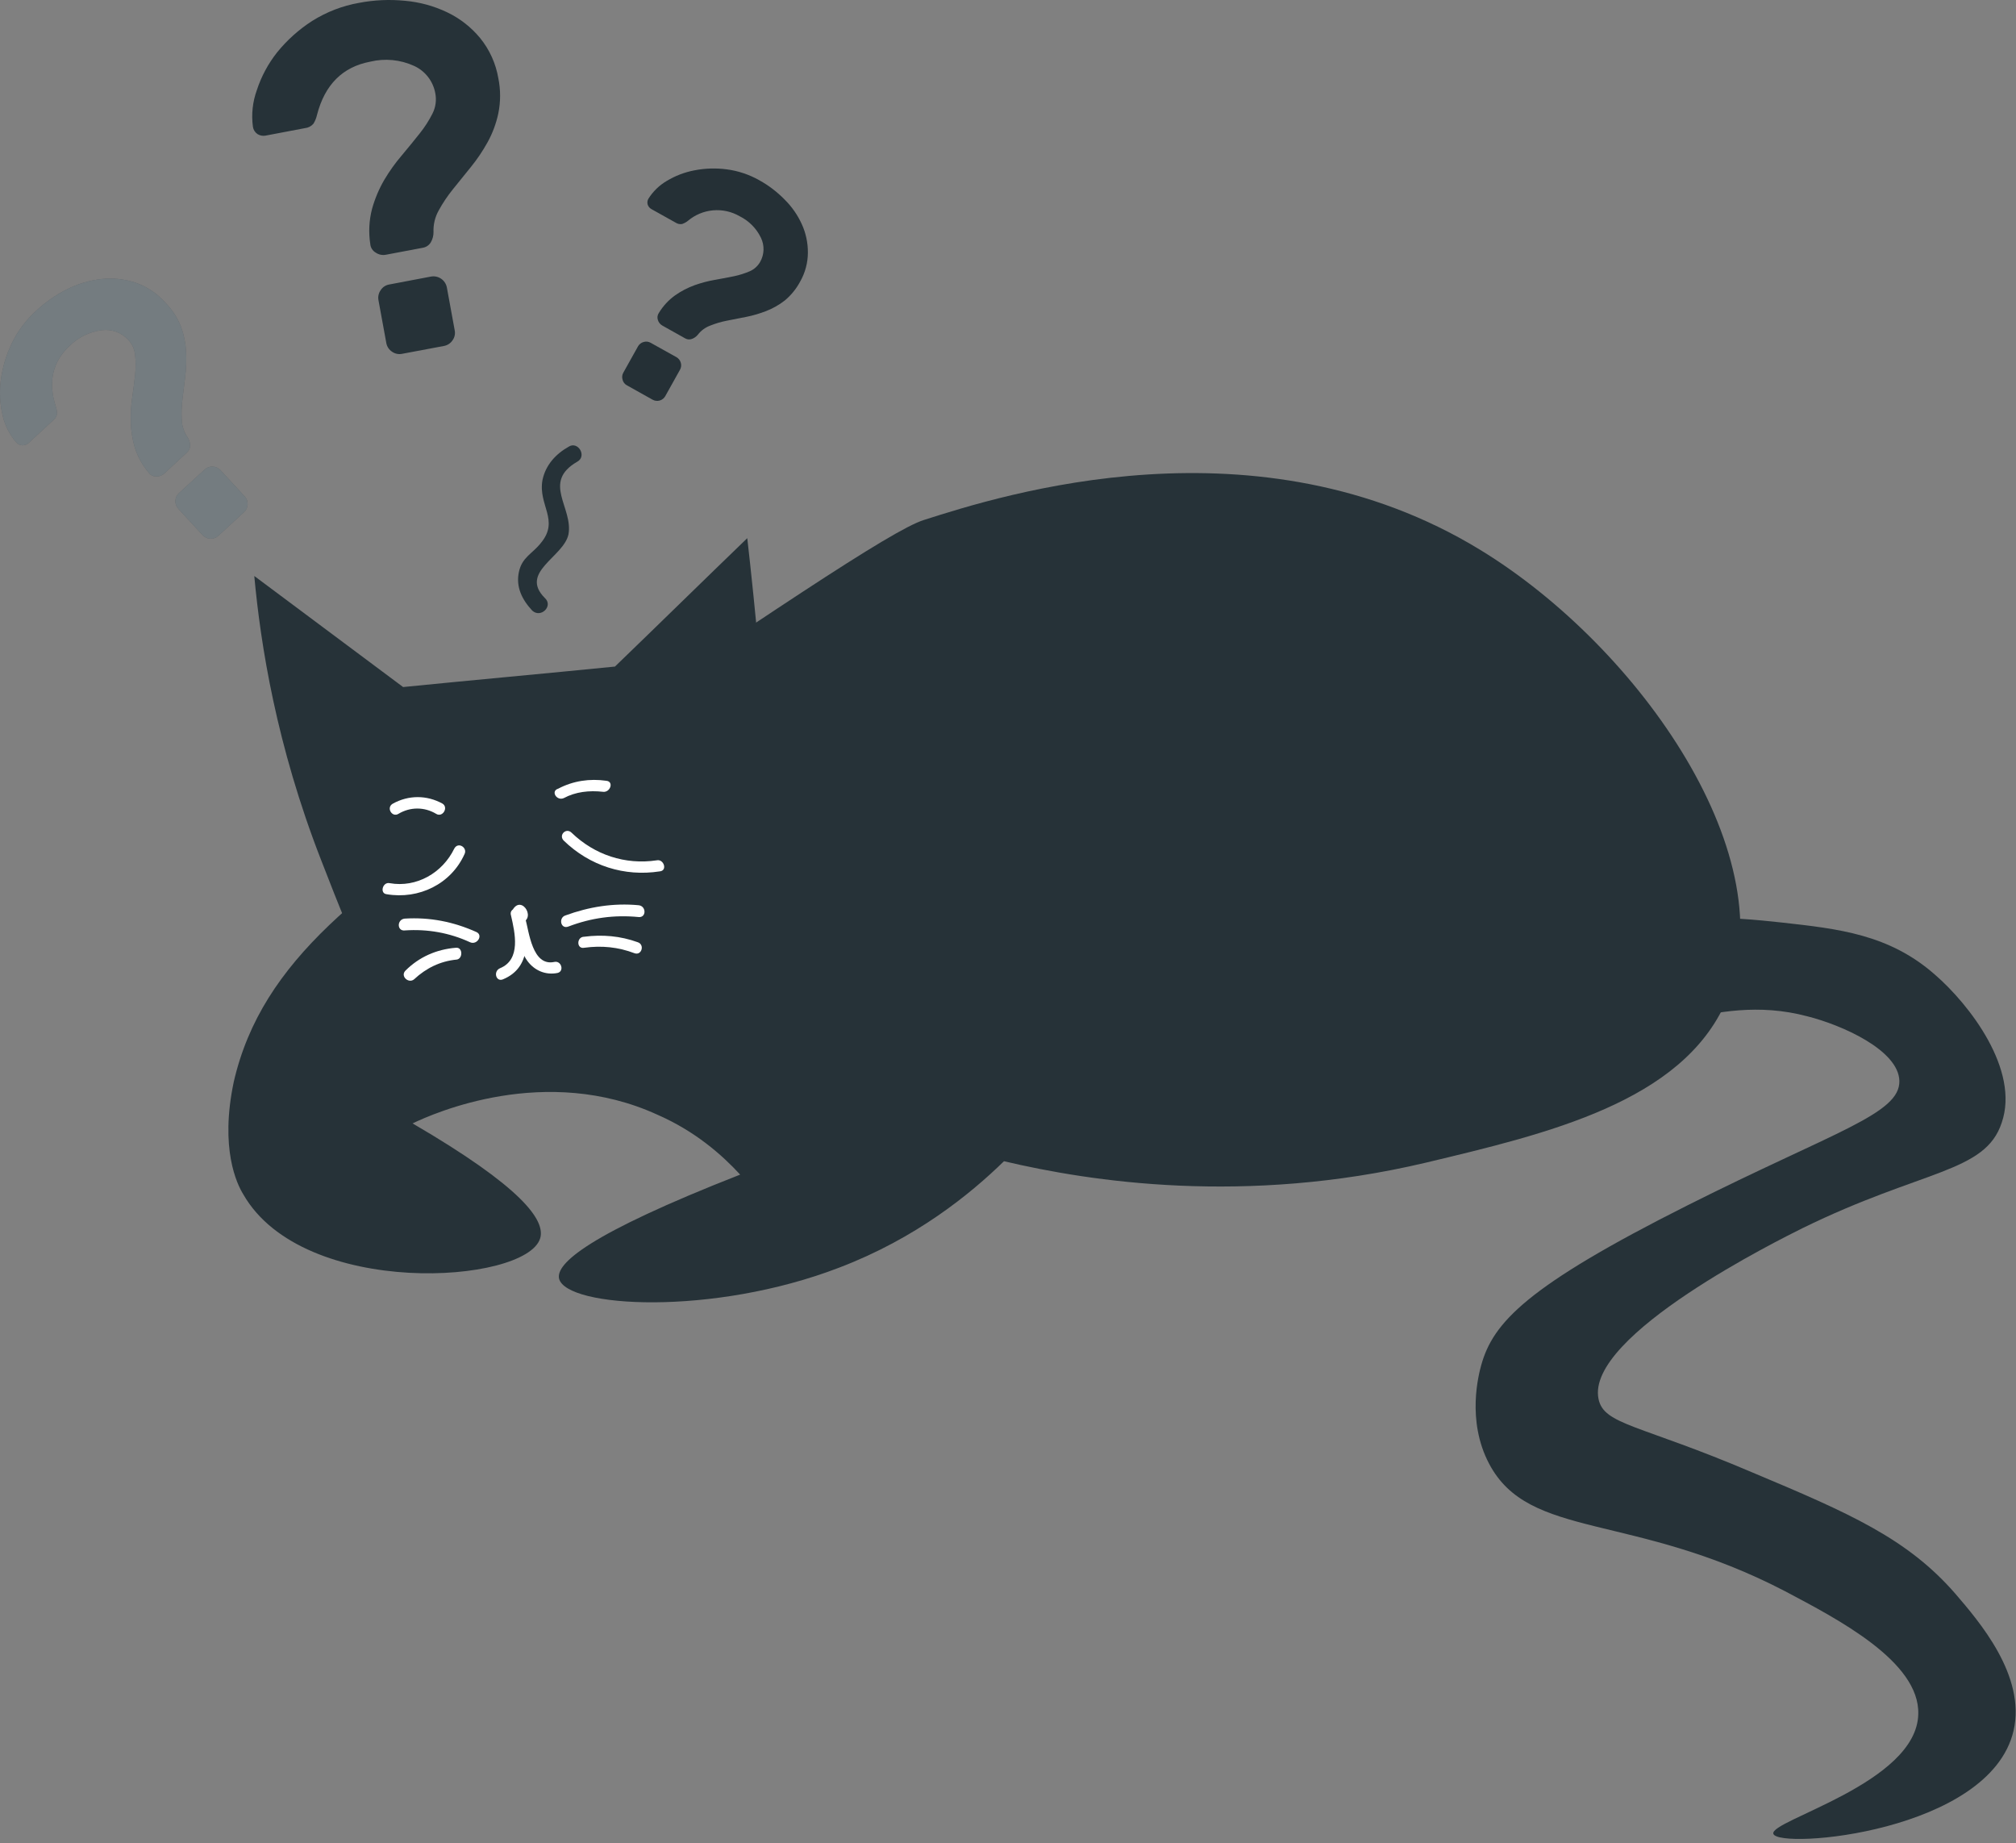 <svg width="256" height="234" viewBox="0 0 256 234" fill="none" xmlns="http://www.w3.org/2000/svg">
<rect x="0" y="0" width="256" height="234" fill="#808080" stroke="none"/>
<path d="M65.89 99.326C97.39 78.026 113.19 67.326 117.29 66.026C127.29 62.826 159.69 52.526 187.99 69.826C208.29 82.226 226.99 109.126 219.19 127.126C213.59 139.926 196.49 143.926 180.99 147.626C158.09 153.026 138.49 150.026 127.49 147.426C123.19 151.626 116.29 157.226 106.59 160.926C90.49 167.126 71.89 166.026 70.99 162.326C70.59 160.426 74.59 156.726 93.99 149.126C91.69 146.626 88.29 143.626 83.49 141.526C69.29 135.026 55.09 141.326 52.39 142.626C66.29 150.726 69.29 154.926 68.59 157.226C66.79 163.026 38.49 164.926 30.89 151.626C30.09 150.326 27.89 145.826 29.69 137.326C33.29 121.726 46.29 112.626 65.89 99.326Z" fill="#263238"/>
<path d="M203.09 121.526C206.29 114.926 220.69 116.526 226.29 117.126C233.49 117.926 239.89 118.626 245.69 123.726C250.09 127.526 256.49 135.826 254.19 142.526C252.09 148.926 244.19 148.426 228.89 155.926C226.29 157.226 201.29 169.526 202.99 177.626C203.69 180.926 208.19 180.826 222.49 186.926C234.89 192.126 242.19 195.326 248.29 202.326C251.29 205.826 257.29 212.726 255.69 219.726C252.69 232.626 225.89 234.826 225.19 232.826C224.59 231.126 243.39 226.426 243.59 217.626C243.79 210.926 233.29 205.526 226.69 202.026C207.29 191.926 194.19 195.526 189.09 185.826C186.19 180.326 187.79 174.426 188.09 173.326C189.59 167.926 193.79 163.326 214.29 153.026C232.99 143.626 241.29 141.426 241.19 137.226C241.09 133.326 233.89 130.126 229.49 129.026C217.09 125.726 207.99 133.526 203.79 129.126C201.99 127.126 202.09 123.726 203.09 121.526Z" fill="#263238"/>
<path d="M32.29 73.126C38.59 77.826 44.89 82.526 51.19 87.226C60.19 86.326 69.09 85.526 78.09 84.626C83.69 79.226 89.29 73.726 94.89 68.326C95.29 71.726 96.09 79.426 96.39 83.126C99.89 116.426 100.19 119.326 98.09 123.126C91.19 135.426 67.89 140.426 54.49 131.826C47.99 127.626 45.49 121.326 40.79 109.226C35.09 94.626 33.09 81.826 32.29 73.126Z" fill="#263238"/>
<path d="M57.69 107.726C56.19 110.826 52.89 112.726 49.49 112.126C48.59 111.926 48.19 113.426 49.09 113.526C53.19 114.226 57.29 112.226 58.99 108.426C59.39 107.626 58.19 106.826 57.69 107.726Z" fill="white"/>
<path d="M71.59 106.726C74.89 109.926 79.29 111.326 83.79 110.626C84.79 110.526 84.29 109.026 83.39 109.226C79.39 109.826 75.49 108.526 72.59 105.726C71.89 105.026 70.89 106.026 71.59 106.726Z" fill="white"/>
<path d="M66.29 116.226C65.99 116.226 65.79 116.126 65.49 116.126C65.59 116.026 65.59 115.826 65.69 115.726C65.89 115.926 66.19 116.126 66.39 116.326C66.39 116.126 66.29 116.026 66.29 115.826C65.99 114.926 64.59 115.326 64.89 116.226C65.39 118.426 66.19 121.826 63.49 122.926C62.59 123.326 62.99 124.726 63.89 124.326C67.49 122.826 67.09 118.926 66.39 115.726C65.89 115.826 65.39 116.026 64.99 116.126C64.99 116.326 65.09 116.426 65.09 116.626C65.19 116.926 65.49 117.226 65.79 117.226C68.39 117.026 66.29 113.426 65.09 115.526C64.59 116.226 65.79 117.026 66.29 116.226Z" fill="white"/>
<path d="M65.29 116.926C65.79 118.626 65.89 120.526 66.99 122.026C67.89 123.226 69.29 123.826 70.79 123.526C71.69 123.326 71.29 121.926 70.39 122.126C67.59 122.726 67.19 118.326 66.69 116.526C66.49 115.626 65.09 116.026 65.29 116.926Z" fill="white"/>
<path d="M60.49 118.326C57.59 117.026 54.59 116.426 51.39 116.626C50.39 116.726 50.39 118.226 51.39 118.126C54.29 117.926 57.09 118.426 59.69 119.626C60.59 120.026 61.39 118.726 60.49 118.326Z" fill="white"/>
<path d="M57.89 120.326C55.39 120.526 53.19 121.526 51.49 123.226C50.79 123.926 51.89 124.926 52.59 124.326C54.09 122.926 55.89 122.026 57.99 121.826C58.79 121.726 58.79 120.226 57.89 120.326Z" fill="white"/>
<path d="M72.19 117.626C75.09 116.526 77.99 116.126 81.09 116.426C82.09 116.526 82.09 115.026 81.09 114.926C77.89 114.626 74.79 115.126 71.79 116.226C70.89 116.526 71.19 118.026 72.19 117.626Z" fill="white"/>
<path d="M74.19 120.326C76.39 120.026 78.49 120.226 80.59 121.026C81.49 121.326 81.89 119.926 80.99 119.626C78.79 118.826 76.49 118.626 74.19 118.926C73.19 118.926 73.19 120.526 74.19 120.326Z" fill="white"/>
<path d="M50.59 103.326C52.09 102.426 53.89 102.426 55.39 103.326C56.19 103.826 56.99 102.526 56.19 102.026C54.19 100.926 51.89 100.926 49.89 102.026C48.99 102.526 49.79 103.826 50.59 103.326Z" fill="white"/>
<path d="M71.59 101.326C73.09 100.526 74.79 100.326 76.59 100.526C77.49 100.626 77.99 99.226 76.99 99.126C74.89 98.826 72.79 99.126 70.89 100.126C69.89 100.426 70.69 101.726 71.59 101.326Z" fill="white"/>
<path d="M69.19 75.926C65.89 72.626 71.59 70.726 72.19 67.826C72.79 64.426 68.79 61.226 73.29 58.626C74.59 57.926 73.39 55.926 72.19 56.726C70.59 57.626 69.29 59.026 68.89 60.926C68.29 64.126 71.09 66.026 68.69 68.926C67.59 70.326 66.29 70.726 65.89 72.626C65.49 74.526 66.29 76.126 67.59 77.526C68.69 78.526 70.29 76.926 69.19 75.926Z" fill="#263238"/>
<path d="M45.609 0.36C47.527 -0.006 49.487 -0.093 51.429 0.1C53.286 0.263 55.098 0.757 56.779 1.56C58.393 2.33 59.819 3.442 60.959 4.82C62.161 6.294 62.961 8.055 63.279 9.93C63.579 11.401 63.579 12.918 63.279 14.39C63.01 15.671 62.552 16.904 61.919 18.05C61.305 19.165 60.592 20.222 59.789 21.21C58.989 22.21 58.229 23.13 57.519 24.02C56.84 24.857 56.238 25.754 55.719 26.7C55.243 27.539 55.011 28.495 55.049 29.46C55.055 29.908 54.941 30.35 54.719 30.74C54.615 30.924 54.471 31.083 54.298 31.206C54.125 31.328 53.928 31.412 53.719 31.45L49.009 32.34C48.786 32.384 48.555 32.383 48.332 32.337C48.108 32.291 47.897 32.2 47.709 32.07C47.514 31.958 47.349 31.8 47.229 31.61C47.109 31.42 47.037 31.204 47.019 30.98C46.79 29.5 46.864 27.989 47.239 26.54C47.595 25.248 48.116 24.008 48.789 22.85C49.44 21.747 50.187 20.703 51.019 19.73C51.849 18.73 52.599 17.83 53.289 16.95C53.924 16.16 54.473 15.305 54.929 14.4C55.322 13.614 55.444 12.722 55.279 11.86C55.146 11.1 54.83 10.384 54.358 9.774C53.886 9.164 53.272 8.679 52.569 8.36C50.827 7.568 48.87 7.381 47.009 7.83C43.503 8.496 41.253 10.743 40.259 14.57C40.172 14.973 40.016 15.359 39.799 15.71C39.522 16.03 39.131 16.231 38.709 16.27L33.709 17.22C33.364 17.281 33.008 17.214 32.709 17.03C32.552 16.926 32.419 16.791 32.317 16.632C32.215 16.474 32.148 16.296 32.119 16.11C31.903 14.532 32.075 12.926 32.619 11.43C33.185 9.702 34.052 8.087 35.179 6.66C36.443 5.097 37.949 3.747 39.639 2.66C41.461 1.513 43.489 0.732 45.609 0.36V0.36ZM54.739 35.11C55.184 35.033 55.641 35.132 56.014 35.386C56.387 35.639 56.647 36.028 56.739 36.47L57.739 41.93C57.785 42.149 57.785 42.375 57.738 42.593C57.691 42.812 57.6 43.019 57.469 43.2C57.346 43.386 57.188 43.545 57.002 43.669C56.817 43.793 56.608 43.878 56.389 43.92L51.059 44.92C50.839 44.966 50.611 44.965 50.391 44.919C50.171 44.872 49.962 44.781 49.779 44.65C49.593 44.527 49.434 44.368 49.31 44.183C49.186 43.997 49.101 43.789 49.059 43.57L48.059 38.11C48.017 37.89 48.021 37.664 48.069 37.446C48.117 37.228 48.209 37.022 48.339 36.84C48.459 36.651 48.617 36.489 48.803 36.365C48.989 36.241 49.199 36.158 49.419 36.12L54.739 35.11Z" fill="#263238"/>
<path d="M96.429 22.89C97.609 23.544 98.686 24.366 99.629 25.33C100.546 26.233 101.288 27.298 101.819 28.47C102.329 29.591 102.591 30.808 102.589 32.04C102.588 33.352 102.243 34.642 101.589 35.78C101.099 36.692 100.437 37.5 99.639 38.16C98.925 38.715 98.133 39.163 97.289 39.49C96.469 39.81 95.623 40.058 94.759 40.23L92.319 40.71C91.587 40.85 90.871 41.062 90.179 41.34C89.557 41.571 89.013 41.973 88.609 42.5C88.413 42.742 88.153 42.925 87.859 43.03C87.721 43.081 87.573 43.102 87.426 43.09C87.279 43.078 87.137 43.033 87.009 42.96L84.119 41.34C83.838 41.186 83.63 40.927 83.539 40.62C83.49 40.474 83.475 40.318 83.496 40.166C83.517 40.013 83.573 39.867 83.659 39.74C84.192 38.856 84.9 38.09 85.739 37.49C86.5 36.958 87.327 36.528 88.199 36.21C89.036 35.912 89.895 35.685 90.769 35.53C91.639 35.38 92.449 35.23 93.209 35.07C93.895 34.926 94.565 34.715 95.209 34.44C95.765 34.195 96.228 33.778 96.529 33.25C96.792 32.786 96.938 32.265 96.956 31.732C96.973 31.199 96.861 30.67 96.629 30.19C96.058 28.999 95.104 28.034 93.919 27.45C92.899 26.86 91.722 26.599 90.548 26.703C89.374 26.807 88.26 27.27 87.359 28.03C87.136 28.211 86.882 28.35 86.609 28.44C86.323 28.487 86.029 28.423 85.789 28.26L82.709 26.54C82.491 26.417 82.327 26.217 82.249 25.98C82.21 25.856 82.198 25.724 82.214 25.595C82.229 25.466 82.272 25.341 82.339 25.23C82.923 24.3 83.722 23.525 84.669 22.97C85.747 22.319 86.932 21.866 88.169 21.63C89.523 21.364 90.911 21.32 92.279 21.5C93.739 21.692 95.148 22.164 96.429 22.89V22.89ZM85.889 45.34C86.025 45.415 86.144 45.517 86.241 45.639C86.337 45.76 86.408 45.9 86.449 46.05C86.493 46.197 86.507 46.352 86.49 46.505C86.473 46.658 86.425 46.806 86.349 46.94L84.479 50.29C84.328 50.562 84.074 50.764 83.774 50.85C83.474 50.936 83.153 50.9 82.879 50.75L79.609 48.92C79.472 48.848 79.351 48.748 79.256 48.625C79.161 48.503 79.094 48.361 79.059 48.21C79.012 48.063 78.995 47.909 79.011 47.755C79.026 47.602 79.073 47.454 79.149 47.32L81.019 43.97C81.095 43.836 81.197 43.718 81.319 43.623C81.441 43.529 81.58 43.46 81.729 43.42C81.876 43.373 82.032 43.358 82.185 43.375C82.338 43.392 82.486 43.442 82.619 43.52L85.889 45.34Z" fill="#263238"/>
<g opacity="0.2">
<path opacity="0.2" d="M96.429 22.89C97.609 23.544 98.686 24.366 99.629 25.33C100.546 26.233 101.288 27.298 101.819 28.47C102.329 29.591 102.591 30.808 102.589 32.04C102.588 33.352 102.243 34.642 101.589 35.78C101.099 36.692 100.437 37.5 99.639 38.16C98.925 38.715 98.133 39.163 97.289 39.49C96.469 39.81 95.623 40.058 94.759 40.23L92.319 40.71C91.587 40.85 90.871 41.062 90.179 41.34C89.557 41.571 89.013 41.973 88.609 42.5C88.413 42.742 88.153 42.925 87.859 43.03C87.721 43.081 87.573 43.102 87.426 43.09C87.279 43.078 87.137 43.033 87.009 42.96L84.119 41.34C83.838 41.186 83.63 40.927 83.539 40.62C83.49 40.474 83.475 40.318 83.496 40.166C83.517 40.013 83.573 39.867 83.659 39.74C84.192 38.856 84.9 38.09 85.739 37.49C86.5 36.958 87.327 36.528 88.199 36.21C89.036 35.912 89.895 35.685 90.769 35.53C91.639 35.38 92.449 35.23 93.209 35.07C93.895 34.926 94.565 34.715 95.209 34.44C95.765 34.195 96.228 33.778 96.529 33.25C96.792 32.786 96.938 32.265 96.956 31.732C96.973 31.199 96.861 30.67 96.629 30.19C96.058 28.999 95.104 28.034 93.919 27.45C92.899 26.86 91.722 26.599 90.548 26.703C89.374 26.807 88.26 27.27 87.359 28.03C87.136 28.211 86.882 28.35 86.609 28.44C86.323 28.487 86.029 28.423 85.789 28.26L82.709 26.54C82.491 26.417 82.327 26.217 82.249 25.98C82.21 25.856 82.198 25.724 82.214 25.595C82.229 25.466 82.272 25.341 82.339 25.23C82.923 24.3 83.722 23.525 84.669 22.97C85.747 22.319 86.932 21.866 88.169 21.63C89.523 21.364 90.911 21.32 92.279 21.5C93.739 21.692 95.148 22.164 96.429 22.89V22.89ZM85.889 45.34C86.025 45.415 86.144 45.517 86.241 45.639C86.337 45.76 86.408 45.9 86.449 46.05C86.493 46.197 86.507 46.352 86.49 46.505C86.473 46.658 86.425 46.806 86.349 46.94L84.479 50.29C84.328 50.562 84.074 50.764 83.774 50.85C83.474 50.936 83.153 50.9 82.879 50.75L79.609 48.92C79.472 48.848 79.351 48.748 79.256 48.625C79.161 48.503 79.094 48.361 79.059 48.21C79.012 48.063 78.995 47.909 79.011 47.755C79.026 47.602 79.073 47.454 79.149 47.32L81.019 43.97C81.095 43.836 81.197 43.718 81.319 43.623C81.441 43.529 81.58 43.46 81.729 43.42C81.876 43.373 82.032 43.358 82.185 43.375C82.338 43.392 82.486 43.442 82.619 43.52L85.889 45.34Z" fill="black"/>
</g>
<path d="M25.989 59.61C26.122 59.484 26.28 59.386 26.451 59.323C26.623 59.259 26.806 59.231 26.989 59.24C27.177 59.242 27.362 59.283 27.534 59.358C27.706 59.434 27.861 59.543 27.989 59.68L31.069 63.02C31.196 63.156 31.294 63.316 31.359 63.49C31.424 63.665 31.453 63.851 31.446 64.037C31.438 64.222 31.394 64.405 31.316 64.574C31.238 64.743 31.127 64.894 30.989 65.02L27.729 68.02C27.593 68.147 27.433 68.245 27.259 68.31C27.084 68.374 26.899 68.404 26.713 68.396C26.527 68.389 26.344 68.345 26.175 68.266C26.007 68.188 25.855 68.077 25.729 67.94L22.649 64.6C22.521 64.464 22.422 64.304 22.356 64.13C22.291 63.955 22.261 63.769 22.269 63.583C22.276 63.397 22.321 63.214 22.4 63.045C22.479 62.876 22.591 62.725 22.729 62.6L25.989 59.61ZM4.589 39.46C5.759 38.367 7.079 37.448 8.509 36.73C9.868 36.043 11.337 35.603 12.849 35.43C14.301 35.27 15.77 35.419 17.159 35.87C18.635 36.374 19.955 37.252 20.989 38.42C21.855 39.299 22.535 40.343 22.989 41.49C23.356 42.496 23.572 43.551 23.629 44.62C23.686 45.661 23.653 46.705 23.529 47.74C23.399 48.74 23.279 49.74 23.169 50.67C23.061 51.545 23.031 52.429 23.079 53.31C23.113 54.102 23.369 54.868 23.819 55.52C24.013 55.819 24.124 56.164 24.139 56.52C24.148 56.695 24.116 56.87 24.047 57.031C23.978 57.192 23.872 57.336 23.739 57.45L20.859 60.12C20.586 60.367 20.228 60.5 19.859 60.49C19.677 60.496 19.495 60.459 19.329 60.381C19.164 60.303 19.02 60.185 18.909 60.04C18.109 59.11 17.504 58.028 17.129 56.86C16.816 55.81 16.641 54.724 16.609 53.63C16.578 52.573 16.638 51.516 16.789 50.47C16.939 49.47 17.059 48.47 17.159 47.57C17.249 46.742 17.249 45.907 17.159 45.08C17.094 44.367 16.795 43.696 16.309 43.17C15.886 42.701 15.356 42.343 14.764 42.125C14.171 41.907 13.535 41.837 12.909 41.92C11.366 42.119 9.932 42.822 8.829 43.92C6.683 45.92 6.093 48.456 7.059 51.53C7.178 51.85 7.239 52.188 7.239 52.53C7.215 52.698 7.157 52.86 7.069 53.006C6.982 53.152 6.866 53.279 6.729 53.38L3.659 56.22C3.445 56.427 3.158 56.542 2.859 56.54C2.707 56.537 2.556 56.502 2.418 56.437C2.28 56.371 2.158 56.277 2.059 56.16C1.209 55.176 0.615 53.998 0.329 52.73C-0.01 51.279 -0.088 49.778 0.099 48.3C0.305 46.679 0.771 45.102 1.479 43.63C2.234 42.05 3.291 40.634 4.589 39.46V39.46Z" fill="#263238"/>
<g opacity="0.6">
<path opacity="0.6" d="M25.989 59.61C26.122 59.484 26.28 59.386 26.451 59.323C26.623 59.259 26.806 59.231 26.989 59.24C27.177 59.242 27.362 59.283 27.534 59.358C27.706 59.434 27.861 59.543 27.989 59.68L31.069 63.02C31.196 63.156 31.294 63.316 31.359 63.49C31.424 63.665 31.453 63.851 31.446 64.037C31.438 64.222 31.394 64.405 31.316 64.574C31.238 64.743 31.127 64.894 30.989 65.02L27.729 68.02C27.593 68.147 27.433 68.245 27.259 68.31C27.084 68.374 26.899 68.404 26.713 68.396C26.527 68.389 26.344 68.345 26.175 68.266C26.007 68.188 25.855 68.077 25.729 67.94L22.649 64.6C22.521 64.464 22.422 64.304 22.356 64.13C22.291 63.955 22.261 63.769 22.269 63.583C22.276 63.397 22.321 63.214 22.4 63.045C22.479 62.876 22.591 62.725 22.729 62.6L25.989 59.61ZM4.589 39.46C5.759 38.367 7.079 37.448 8.509 36.73C9.868 36.043 11.337 35.603 12.849 35.43C14.301 35.27 15.77 35.419 17.159 35.87C18.635 36.374 19.955 37.252 20.989 38.42C21.855 39.299 22.535 40.343 22.989 41.49C23.356 42.496 23.572 43.551 23.629 44.62C23.686 45.661 23.653 46.705 23.529 47.74C23.399 48.74 23.279 49.74 23.169 50.67C23.061 51.545 23.031 52.429 23.079 53.31C23.113 54.102 23.369 54.868 23.819 55.52C24.013 55.819 24.124 56.164 24.139 56.52C24.148 56.695 24.116 56.87 24.047 57.031C23.978 57.192 23.872 57.336 23.739 57.45L20.859 60.12C20.586 60.367 20.228 60.5 19.859 60.49C19.677 60.496 19.495 60.459 19.329 60.381C19.164 60.303 19.02 60.185 18.909 60.04C18.109 59.11 17.504 58.028 17.129 56.86C16.816 55.81 16.641 54.724 16.609 53.63C16.578 52.573 16.638 51.516 16.789 50.47C16.939 49.47 17.059 48.47 17.159 47.57C17.249 46.742 17.249 45.907 17.159 45.08C17.094 44.367 16.795 43.696 16.309 43.17C15.886 42.701 15.356 42.343 14.764 42.125C14.171 41.907 13.535 41.837 12.909 41.92C11.366 42.119 9.932 42.822 8.829 43.92C6.683 45.92 6.093 48.456 7.059 51.53C7.178 51.85 7.239 52.188 7.239 52.53C7.215 52.698 7.157 52.86 7.069 53.006C6.982 53.152 6.866 53.279 6.729 53.38L3.659 56.22C3.445 56.427 3.158 56.542 2.859 56.54C2.707 56.537 2.556 56.502 2.418 56.437C2.28 56.371 2.158 56.277 2.059 56.16C1.209 55.176 0.615 53.998 0.329 52.73C-0.01 51.279 -0.088 49.778 0.099 48.3C0.305 46.679 0.771 45.102 1.479 43.63C2.234 42.05 3.291 40.634 4.589 39.46V39.46Z" fill="white"/>
</g>
</svg>
